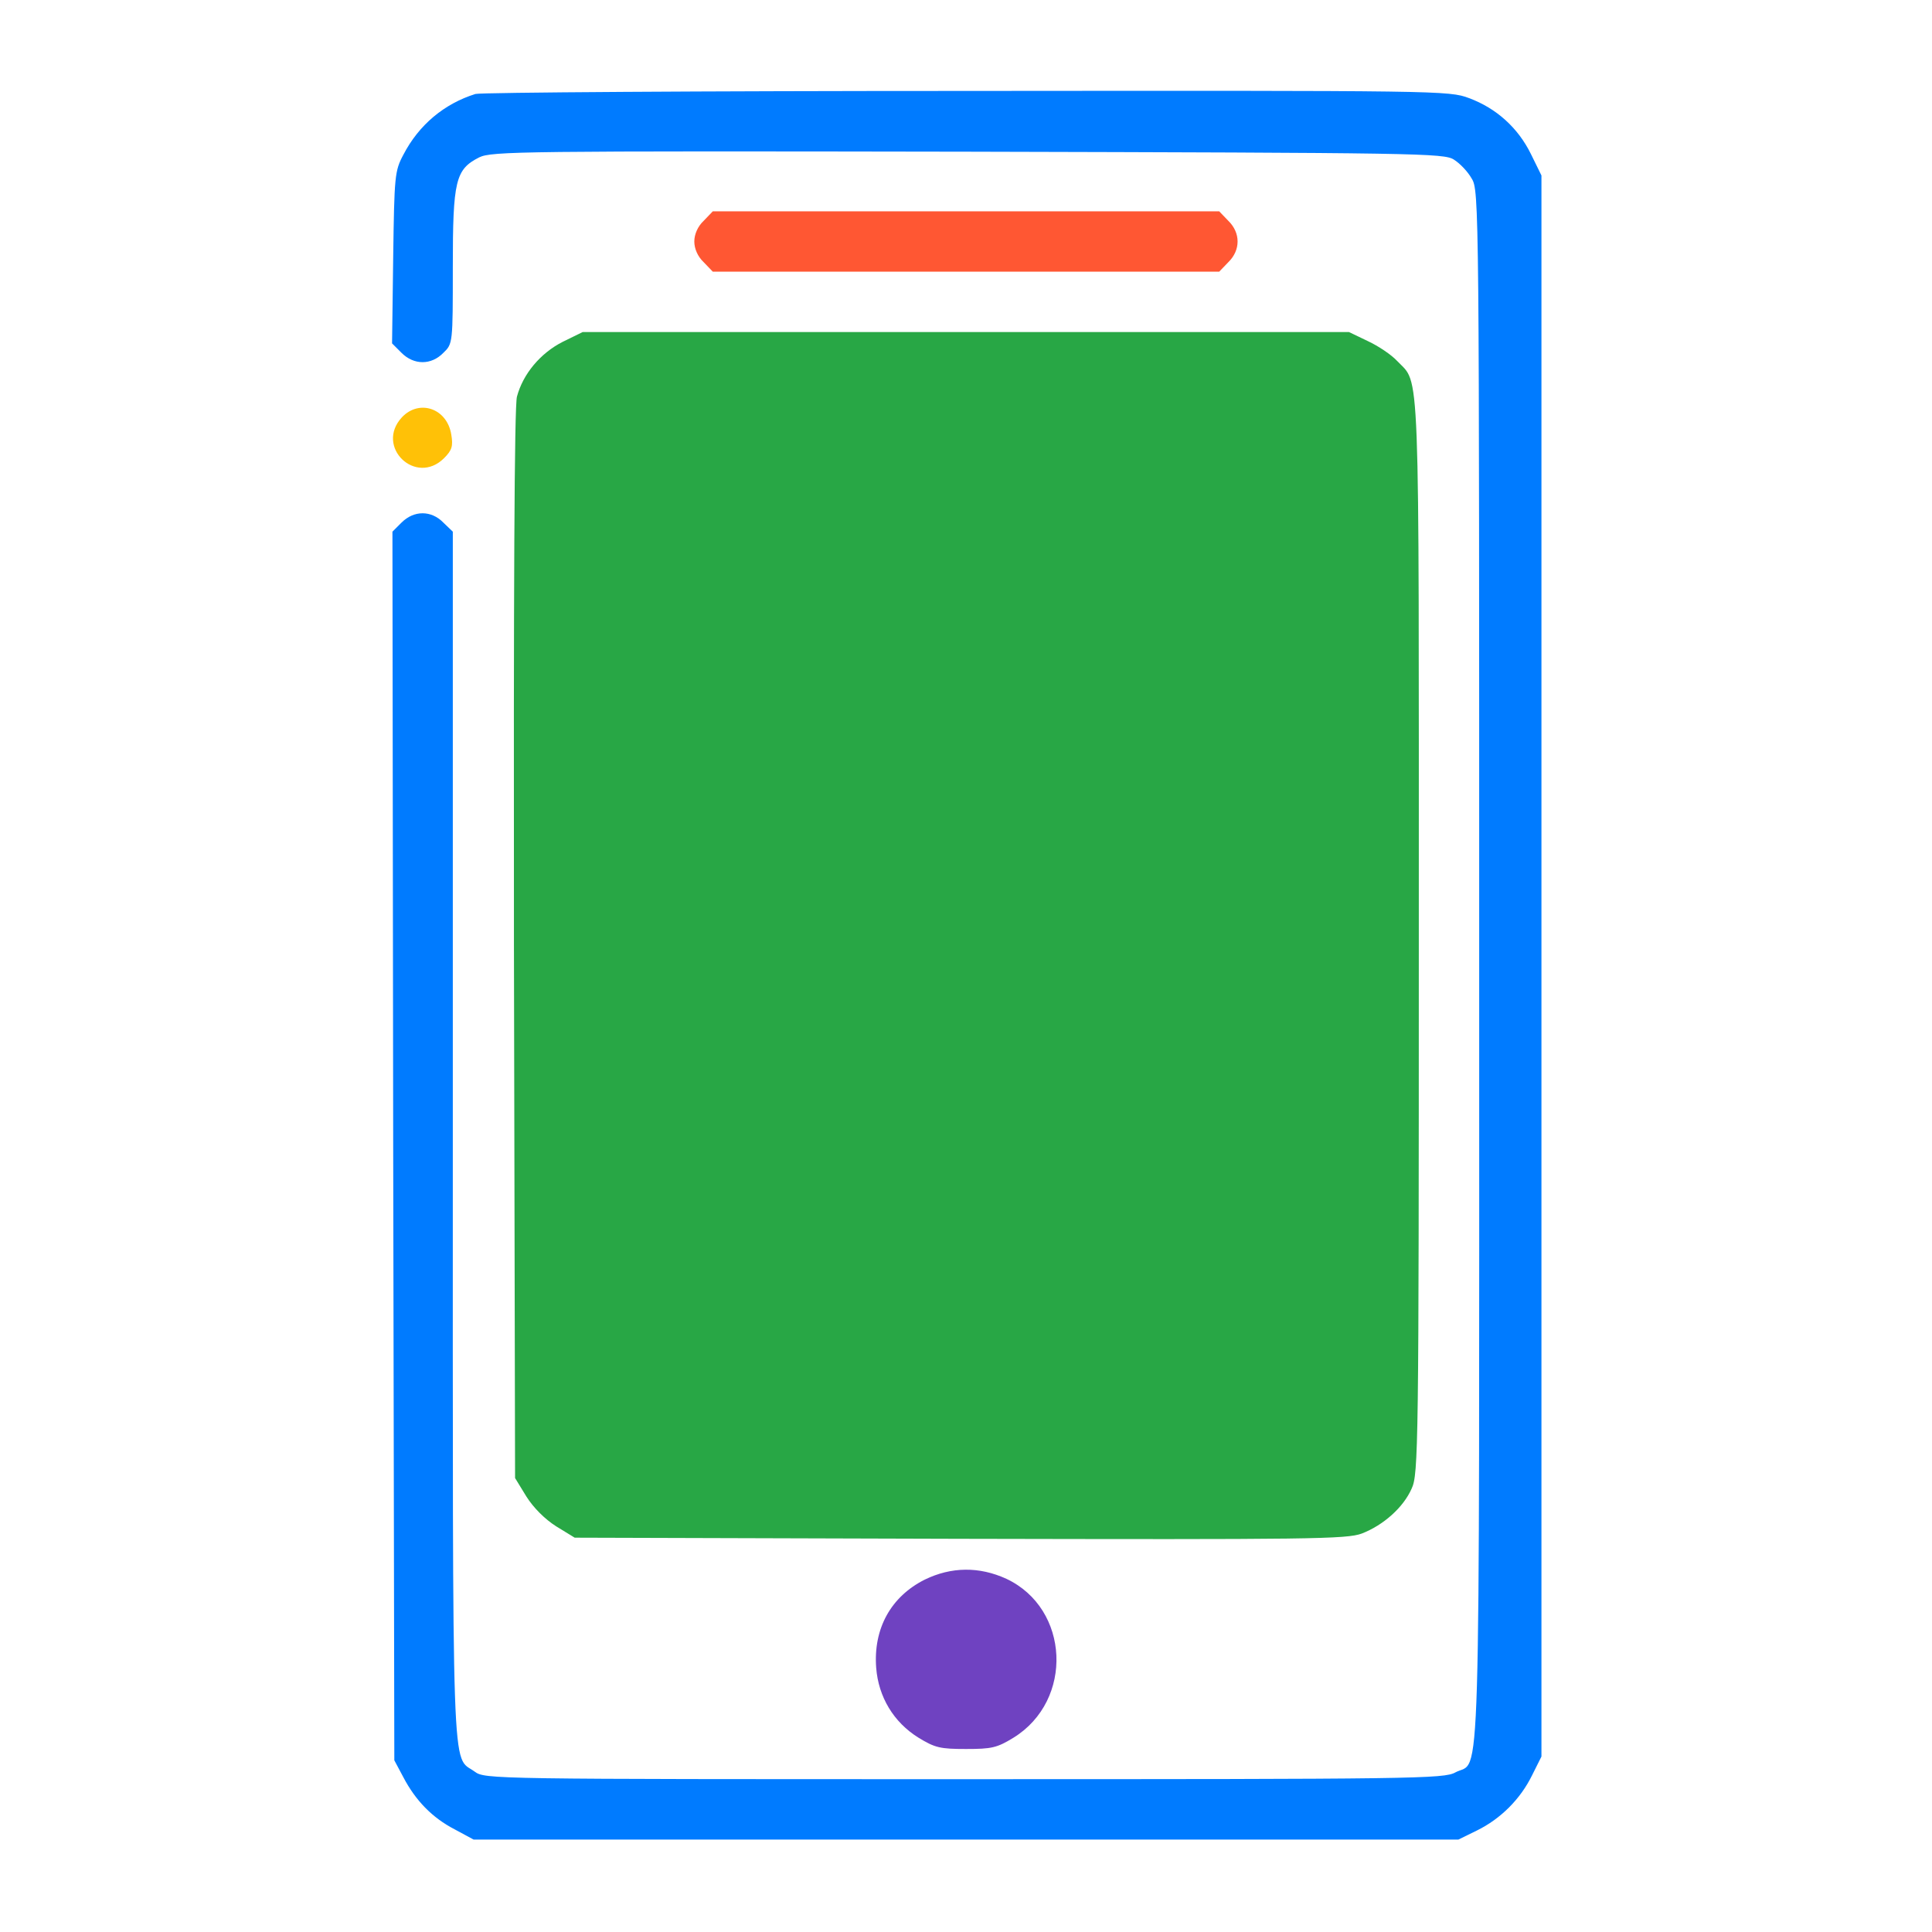 <?xml version="1.0" standalone="no"?>
<!DOCTYPE svg PUBLIC "-//W3C//DTD SVG 20010904//EN"
 "http://www.w3.org/TR/2001/REC-SVG-20010904/DTD/svg10.dtd">
<svg version="1.0" xmlns="http://www.w3.org/2000/svg"
 width="512pt" height="512pt" viewBox="0 0 512 512"
 preserveAspectRatio="xMidYMid meet">

<g transform="translate(0,512) scale(0.1,-0.1)"
fill="#007BFF" stroke="none">
<path d="M1260 4871 c-83 -26 -150 -82 -191 -161 -23 -43 -24 -56 -27 -272
l-3 -228 25 -25 c33 -33 79 -33 111 0 25 24 25 25 25 227 0 230 7 259 70 291
33 16 110 17 1295 15 1196 -3 1262 -4 1288 -21 16 -10 37 -32 47 -50 20 -31
20 -68 20 -2090 0 -2271 5 -2097 -63 -2134 -30 -17 -107 -18 -1302 -18 -1254
0 -1270 0 -1297 20 -62 45 -58 -70 -58 1684 l0 1602 -25 24 c-32 33 -78 33
-111 0 l-24 -24 2 -1628 3 -1628 24 -45 c32 -61 76 -107 136 -138 l50 -27
1305 0 1305 0 49 24 c63 31 115 83 146 146 l25 50 0 2095 0 2095 -28 57 c-34
69 -91 121 -164 148 -53 20 -75 20 -1331 19 -702 0 -1288 -4 -1302 -8z"/>
<path fill="#FF5733" d="M1865 4535 c-16 -15 -25 -36 -25 -55 0 -19 9 -40 25 -55 l24 -25 671
0 671 0 24 25 c33 32 33 78 0 110 l-24 25 -671 0 -671 0 -24 -25z"/>
<path fill="#28A745" d="M1491 4214 c-59 -30 -105 -85 -121 -145 -7 -24 -9 -522 -8 -1451 l3
-1415 30 -49 c19 -30 49 -60 79 -79 l49 -30 1021 -3 c929 -2 1025 -1 1065 14
57 22 110 69 132 119 18 38 19 108 19 1463 0 1559 4 1460 -58 1526 -15 16 -49
39 -77 52 l-50 24 -1016 0 -1015 0 -53 -26z"/>
<path fill="#FFC107" d="M1065 4014 c-72 -78 37 -183 112 -108 21 21 24 32 19 62 -11 70 -85
95 -131 46z"/>
<path fill="#6F42C1" d="M2451 934 c-90 -45 -137 -130 -129 -234 6 -77 46 -144 112 -185 44
-27 58 -30 126 -30 68 0 82 3 126 30 160 99 149 342 -19 421 -72 33 -146 32
-216 -2z"/>
</g>
</svg>
